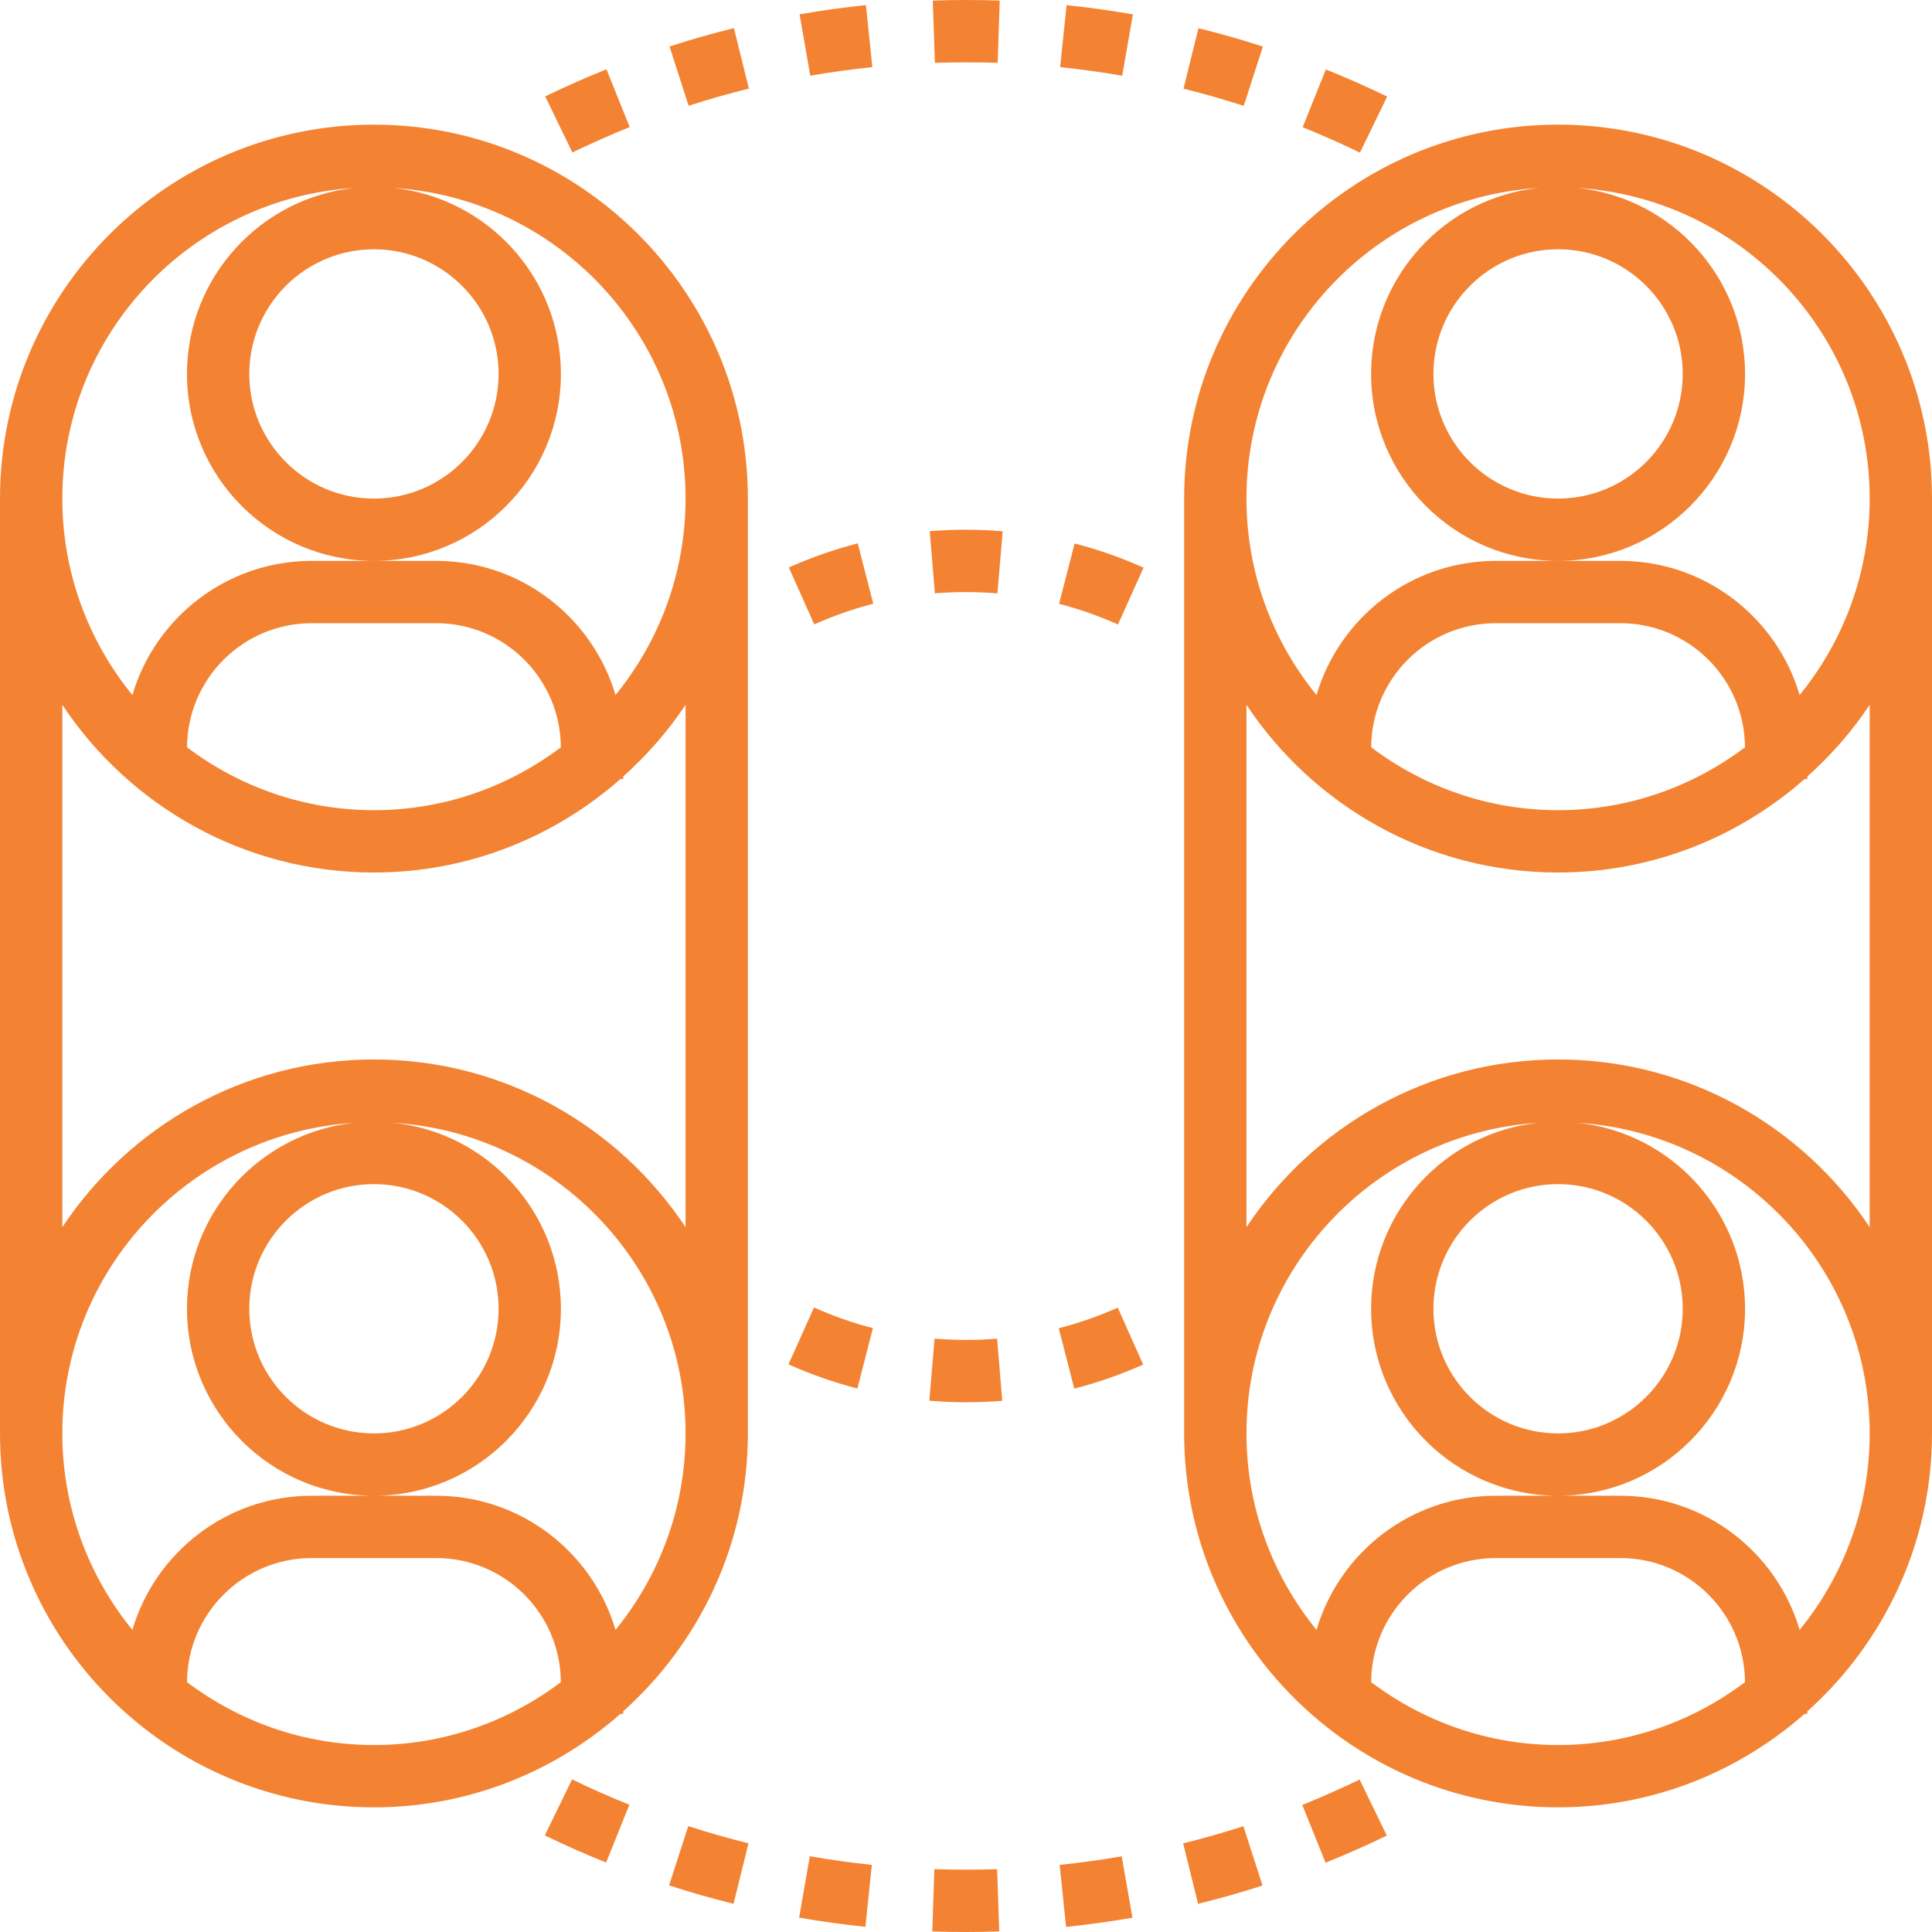 <svg width="89" height="89" viewBox="0 0 89 89" fill="none" xmlns="http://www.w3.org/2000/svg">
<g clip-path="url(#clip0_2_24)">
<path d="M34.452 22.968C34.452 13.469 26.724 5.742 17.226 5.742C7.727 5.742 0 13.469 0 22.968V66.032C0 75.531 7.727 83.258 17.226 83.258C21.578 83.258 25.546 81.623 28.582 78.951H28.71V78.835C32.224 75.68 34.452 71.117 34.452 66.032V22.968ZM22.968 17.226C22.968 20.392 20.392 22.968 17.226 22.968C14.059 22.968 11.484 20.392 11.484 17.226C11.484 14.059 14.059 11.484 17.226 11.484C20.392 11.484 22.968 14.059 22.968 17.226ZM17.226 80.387C13.993 80.387 11.017 79.3 8.616 77.49C8.63 74.335 11.197 71.774 14.355 71.774H20.097C23.255 71.774 25.822 74.335 25.836 77.49C23.434 79.3 20.459 80.387 17.226 80.387ZM28.354 75.083C27.302 71.516 24.001 68.903 20.097 68.903H17.226H14.355C10.45 68.903 7.15 71.516 6.098 75.083C4.084 72.611 2.871 69.462 2.871 66.032C2.871 58.414 8.841 52.181 16.346 51.722C12.008 52.164 8.613 55.837 8.613 60.29C8.613 65.04 12.476 68.903 17.226 68.903C21.976 68.903 25.839 65.04 25.839 60.29C25.839 55.837 22.444 52.164 18.106 51.722C25.61 52.181 31.581 58.414 31.581 66.032C31.581 69.462 30.368 72.611 28.354 75.083ZM17.226 54.548C20.392 54.548 22.968 57.123 22.968 60.29C22.968 63.457 20.392 66.032 17.226 66.032C14.059 66.032 11.484 63.457 11.484 60.29C11.484 57.123 14.059 54.548 17.226 54.548ZM31.581 56.531C28.493 51.881 23.215 48.806 17.226 48.806C11.237 48.806 5.959 51.881 2.871 56.531V32.469C5.959 37.119 11.237 40.193 17.226 40.193C21.578 40.193 25.546 38.558 28.582 35.887H28.71V35.771C29.798 34.793 30.77 33.692 31.581 32.469V56.531ZM8.616 34.426C8.63 31.27 11.197 28.709 14.355 28.709H20.097C23.255 28.709 25.822 31.27 25.836 34.426C23.434 36.236 20.459 37.322 17.226 37.322C13.993 37.322 11.017 36.236 8.616 34.426ZM28.354 32.018C27.302 28.451 24.001 25.838 20.097 25.838H17.226H14.355C10.45 25.838 7.15 28.451 6.098 32.018C4.084 29.546 2.871 26.397 2.871 22.968C2.871 15.35 8.841 9.117 16.346 8.657C12.008 9.099 8.613 12.773 8.613 17.226C8.613 21.976 12.476 25.838 17.226 25.838C21.976 25.838 25.839 21.976 25.839 17.226C25.839 12.773 22.444 9.099 18.106 8.657C25.61 9.117 31.581 15.35 31.581 22.968C31.581 26.397 30.368 29.546 28.354 32.018Z" fill="#F38332"/>
<path d="M71.775 5.741C62.276 5.741 54.549 13.469 54.549 22.967V66.032C54.549 75.53 62.276 83.257 71.775 83.257C76.127 83.257 80.095 81.623 83.131 78.951H83.258V78.835C86.773 75.68 89 71.116 89 66.032V22.967C89 13.469 81.273 5.741 71.775 5.741ZM77.517 17.225C77.517 20.392 74.941 22.967 71.775 22.967C68.608 22.967 66.033 20.392 66.033 17.225C66.033 14.059 68.608 11.483 71.775 11.483C74.941 11.483 77.517 14.059 77.517 17.225ZM71.775 80.387C68.542 80.387 65.566 79.3 63.165 77.49C63.179 74.335 65.746 71.774 68.904 71.774H74.646C77.804 71.774 80.37 74.335 80.385 77.49C77.983 79.3 75.007 80.387 71.775 80.387ZM82.903 75.082C81.85 71.515 78.55 68.903 74.646 68.903H71.775H68.904C64.999 68.903 61.699 71.515 60.647 75.082C58.633 72.611 57.42 69.461 57.42 66.032C57.42 58.414 63.39 52.181 70.895 51.721C66.557 52.163 63.162 55.837 63.162 60.29C63.162 65.04 67.025 68.903 71.775 68.903C76.525 68.903 80.388 65.04 80.388 60.29C80.388 55.837 76.993 52.163 72.655 51.721C80.159 52.181 86.129 58.414 86.129 66.032C86.129 69.461 84.916 72.611 82.903 75.082ZM71.775 54.548C74.941 54.548 77.517 57.123 77.517 60.29C77.517 63.456 74.941 66.032 71.775 66.032C68.608 66.032 66.033 63.456 66.033 60.29C66.033 57.123 68.608 54.548 71.775 54.548ZM86.129 56.53C83.042 51.881 77.763 48.806 71.775 48.806C65.786 48.806 60.508 51.881 57.42 56.53V32.469C60.508 37.118 65.786 40.193 71.775 40.193C76.127 40.193 80.095 38.558 83.131 35.887H83.258V35.77C84.347 34.793 85.318 33.692 86.129 32.469V56.53ZM63.165 34.425C63.179 31.27 65.746 28.709 68.904 28.709H74.646C77.804 28.709 80.37 31.27 80.385 34.425C77.983 36.235 75.007 37.322 71.775 37.322C68.542 37.322 65.566 36.235 63.165 34.425ZM82.903 32.018C81.85 28.451 78.55 25.838 74.646 25.838H71.775H68.904C64.999 25.838 61.699 28.451 60.647 32.018C58.633 29.546 57.42 26.397 57.42 22.967C57.42 15.349 63.39 9.116 70.895 8.657C66.557 9.099 63.162 12.772 63.162 17.225C63.162 21.975 67.025 25.838 71.775 25.838C76.525 25.838 80.388 21.975 80.388 17.225C80.388 12.772 76.993 9.099 72.655 8.657C80.159 9.116 86.129 15.349 86.129 22.967C86.129 26.397 84.916 29.546 82.903 32.018Z" fill="#F38332"/>
<path d="M30.822 86.853C31.8 87.171 32.797 87.455 33.791 87.701L34.48 84.914C33.551 84.684 32.618 84.418 31.706 84.123L30.822 86.853Z" fill="#F38332"/>
<path d="M25.099 84.551C26.027 85.001 26.976 85.421 27.922 85.802L28.992 83.139C28.108 82.783 27.22 82.391 26.353 81.97L25.099 84.551Z" fill="#F38332"/>
<path d="M59.992 83.146L61.063 85.808C62.016 85.424 62.965 85.005 63.885 84.558L62.632 81.976C61.771 82.392 60.884 82.787 59.992 83.146Z" fill="#F38332"/>
<path d="M43.042 86.105L42.947 88.973C43.461 88.991 43.979 89 44.501 89C45.013 89 45.523 88.991 46.031 88.973L45.933 86.105C44.976 86.136 44.002 86.136 43.042 86.105Z" fill="#F38332"/>
<path d="M54.503 84.917L55.191 87.703C56.178 87.459 57.177 87.177 58.159 86.859L57.279 84.126C56.359 84.425 55.425 84.689 54.503 84.917Z" fill="#F38332"/>
<path d="M48.815 85.908L49.11 88.765C50.123 88.66 51.152 88.518 52.167 88.341L51.673 85.512C50.726 85.678 49.764 85.811 48.815 85.908Z" fill="#F38332"/>
<path d="M36.812 88.338C37.818 88.513 38.846 88.657 39.866 88.761L40.163 85.908C39.209 85.809 38.247 85.674 37.305 85.51L36.812 88.338Z" fill="#F38332"/>
<path d="M40.185 3.092L39.891 0.235C38.877 0.34 37.848 0.482 36.833 0.659L37.327 3.488C38.274 3.322 39.236 3.189 40.185 3.092Z" fill="#F38332"/>
<path d="M29.008 5.854L27.937 3.191C26.984 3.576 26.035 3.995 25.115 4.441L26.368 7.024C27.23 6.607 28.117 6.213 29.008 5.854Z" fill="#F38332"/>
<path d="M52.189 0.662C51.182 0.487 50.155 0.343 49.134 0.238L48.837 3.092C49.791 3.191 50.753 3.326 51.695 3.49L52.189 0.662Z" fill="#F38332"/>
<path d="M63.901 4.449C62.974 3.999 62.025 3.579 61.079 3.198L60.008 5.861C60.892 6.217 61.781 6.609 62.648 7.03L63.901 4.449Z" fill="#F38332"/>
<path d="M30.842 2.139L31.722 4.872C32.642 4.575 33.575 4.309 34.498 4.081L33.81 1.295C32.824 1.539 31.825 1.823 30.842 2.139Z" fill="#F38332"/>
<path d="M58.177 2.146C57.2 1.829 56.202 1.544 55.209 1.299L54.52 4.085C55.448 4.315 56.382 4.582 57.293 4.876L58.177 2.146Z" fill="#F38332"/>
<path d="M45.959 2.895L46.053 0.027C45.033 -0.009 43.995 -0.009 42.97 0.027L43.067 2.895C44.028 2.865 45.001 2.865 45.959 2.895Z" fill="#F38332"/>
<path d="M43.052 61.665L42.81 64.525C43.369 64.572 43.931 64.597 44.5 64.597C45.063 64.597 45.618 64.574 46.169 64.529L45.934 61.667C44.985 61.747 44 61.744 43.052 61.665Z" fill="#F38332"/>
<path d="M36.322 62.85C37.347 63.31 38.415 63.685 39.497 63.964L40.212 61.182C39.288 60.945 38.376 60.623 37.499 60.23L36.322 62.85Z" fill="#F38332"/>
<path d="M48.773 61.187L49.487 63.969C50.568 63.691 51.636 63.318 52.663 62.86L51.491 60.239C50.611 60.629 49.696 60.949 48.773 61.187Z" fill="#F38332"/>
<path d="M48.788 27.817C49.712 28.054 50.624 28.375 51.501 28.769L52.678 26.15C51.653 25.689 50.585 25.315 49.503 25.036L48.788 27.817Z" fill="#F38332"/>
<path d="M36.338 26.141L37.509 28.763C38.388 28.371 39.303 28.051 40.228 27.812L39.513 25.03C38.432 25.31 37.364 25.683 36.338 26.141Z" fill="#F38332"/>
<path d="M42.83 24.47L43.066 27.333C44.014 27.255 44.999 27.257 45.948 27.334L46.189 24.475C45.078 24.378 43.938 24.38 42.83 24.47Z" fill="#F38332"/>
</g>
<defs>
<clipPath id="clip0_2_24">
<rect width="89" height="89" fill="white"/>
</clipPath>
</defs>
</svg>
